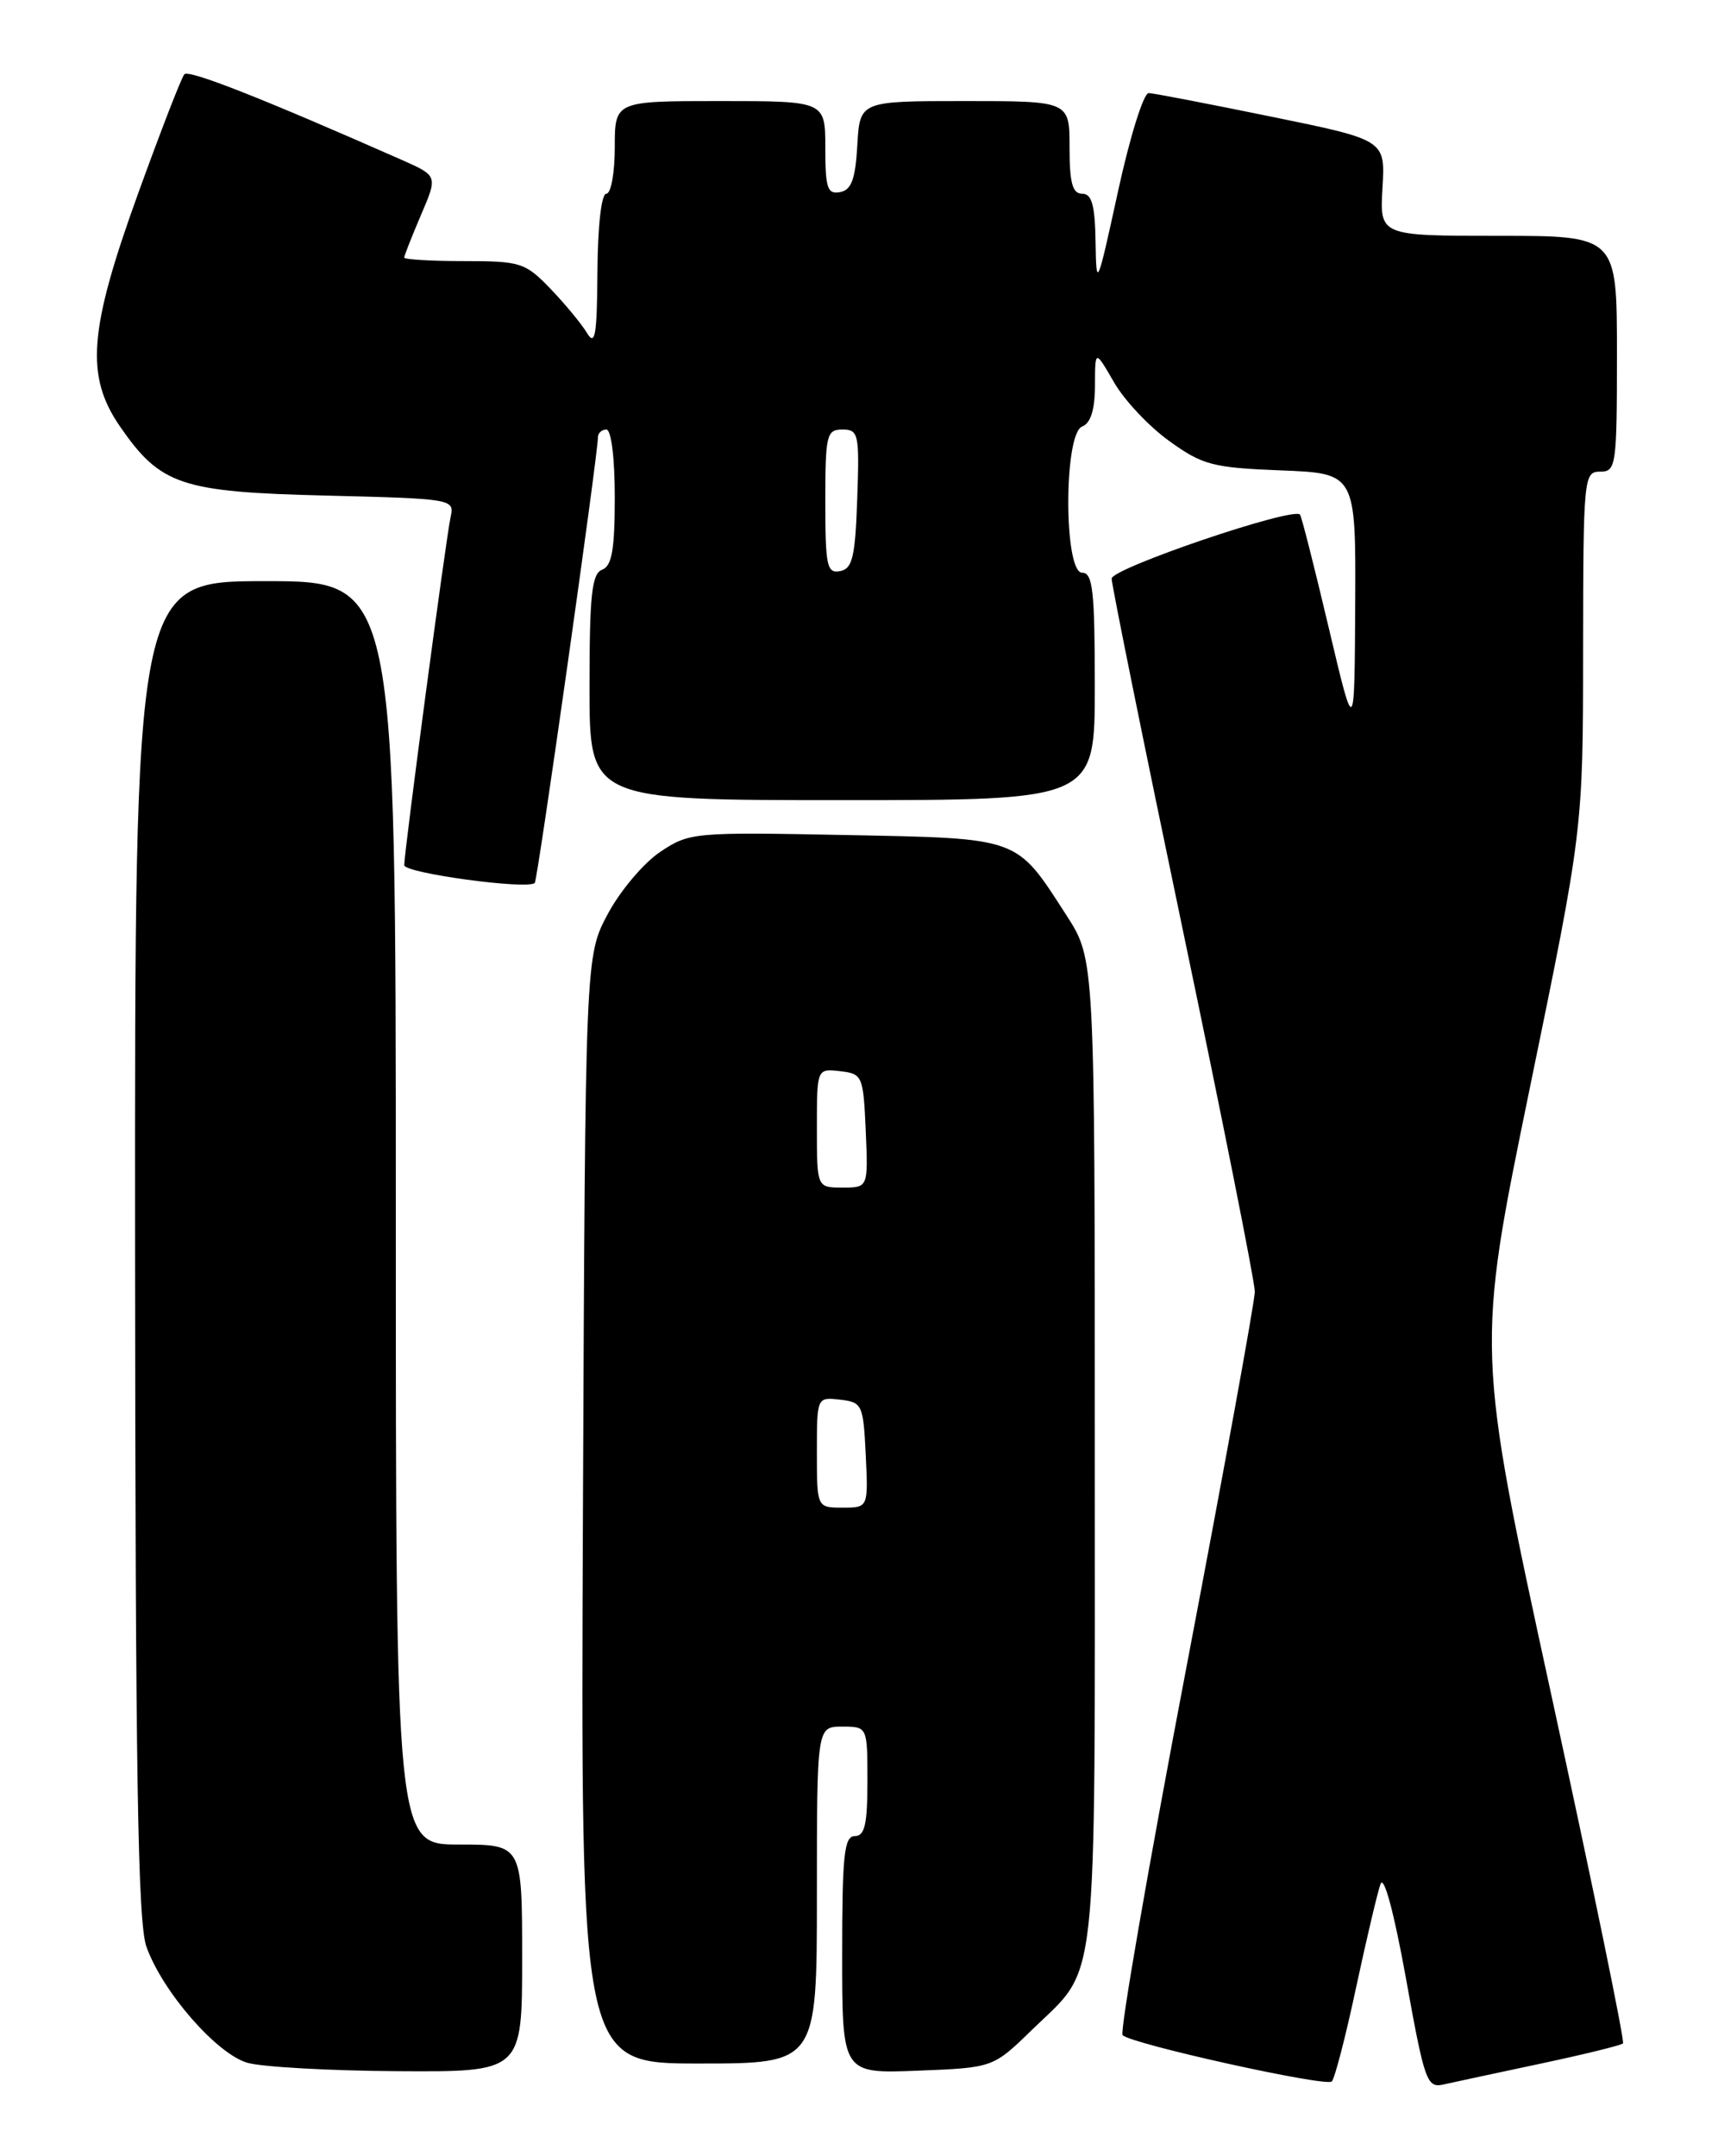 <?xml version="1.0" encoding="UTF-8" standalone="no"?>
<!DOCTYPE svg PUBLIC "-//W3C//DTD SVG 1.1//EN" "http://www.w3.org/Graphics/SVG/1.1/DTD/svg11.dtd" >
<svg xmlns="http://www.w3.org/2000/svg" xmlns:xlink="http://www.w3.org/1999/xlink" version="1.1" viewBox="0 0 204 256">
 <g >
 <path fill="currentColor"
d=" M 161.02 236.00 C 162.26 230.22 163.57 224.68 163.93 223.68 C 164.33 222.59 165.54 227.10 166.95 234.91 C 169.15 247.12 169.43 247.93 171.40 247.49 C 172.55 247.23 177.73 246.12 182.91 245.02 C 188.08 243.92 192.50 242.84 192.72 242.61 C 192.94 242.39 189.11 223.76 184.20 201.20 C 175.28 160.20 175.28 160.20 181.62 129.35 C 187.97 98.50 187.97 98.50 187.98 77.25 C 188.00 56.67 188.06 56.00 190.00 56.00 C 191.90 56.00 192.00 55.33 192.00 42.00 C 192.00 28.00 192.00 28.00 177.91 28.00 C 163.83 28.00 163.83 28.00 164.16 22.31 C 164.50 16.62 164.50 16.62 151.00 13.86 C 143.57 12.34 137.01 11.07 136.40 11.05 C 135.80 11.02 134.15 16.29 132.75 22.75 C 130.27 34.13 130.18 34.32 130.09 28.75 C 130.02 24.35 129.65 23.00 128.50 23.00 C 127.35 23.00 127.00 21.72 127.00 17.50 C 127.00 12.00 127.00 12.00 114.55 12.00 C 102.10 12.00 102.10 12.00 101.80 17.24 C 101.57 21.29 101.10 22.56 99.75 22.81 C 98.25 23.10 98.00 22.34 98.00 17.57 C 98.00 12.00 98.00 12.00 85.50 12.00 C 73.00 12.00 73.00 12.00 73.00 17.50 C 73.00 20.52 72.55 23.00 72.00 23.00 C 71.41 23.00 70.98 26.79 70.94 32.25 C 70.89 39.86 70.67 41.15 69.69 39.52 C 69.04 38.44 67.08 36.07 65.35 34.27 C 62.37 31.18 61.81 31.00 55.10 31.00 C 51.19 31.00 48.00 30.81 48.00 30.58 C 48.00 30.35 48.90 28.08 49.99 25.52 C 51.98 20.88 51.98 20.88 47.74 19.00 C 31.14 11.67 22.41 8.23 21.89 8.82 C 21.55 9.19 19.08 15.57 16.39 23.00 C 10.52 39.23 10.11 44.66 14.28 50.68 C 19.08 57.61 21.51 58.42 38.74 58.84 C 53.72 59.21 53.98 59.25 53.51 61.36 C 52.97 63.79 48.00 101.12 48.00 102.72 C 48.00 103.67 62.67 105.66 63.50 104.83 C 63.84 104.50 71.00 53.94 71.00 51.93 C 71.00 51.42 71.45 51.00 72.00 51.00 C 72.58 51.00 73.00 54.34 73.00 59.03 C 73.00 65.25 72.66 67.19 71.50 67.64 C 70.27 68.11 70.00 70.62 70.00 81.61 C 70.00 95.00 70.00 95.00 100.00 95.00 C 130.00 95.00 130.00 95.00 130.00 81.50 C 130.00 70.17 129.76 68.00 128.50 68.00 C 126.30 68.00 126.30 51.48 128.50 50.64 C 129.51 50.25 130.01 48.65 130.02 45.78 C 130.03 41.50 130.03 41.50 132.27 45.37 C 133.49 47.51 136.46 50.66 138.85 52.37 C 142.80 55.22 144.00 55.53 152.10 55.85 C 161.00 56.20 161.00 56.20 160.92 71.85 C 160.84 87.50 160.84 87.50 157.77 74.50 C 156.08 67.35 154.55 61.32 154.37 61.10 C 153.57 60.14 132.00 67.47 132.00 68.70 C 132.00 69.42 135.82 88.30 140.50 110.65 C 145.18 132.99 149.00 152.21 149.00 153.35 C 149.00 154.49 145.32 174.67 140.83 198.21 C 136.34 221.74 132.95 241.28 133.30 241.63 C 134.35 242.69 157.45 247.80 158.14 247.13 C 158.49 246.78 159.79 241.78 161.02 236.00 Z  M 62.00 232.50 C 62.00 219.00 62.00 219.00 54.50 219.00 C 47.00 219.00 47.00 219.00 47.00 144.00 C 47.00 69.00 47.00 69.00 31.50 69.00 C 16.00 69.00 16.00 69.00 16.04 148.25 C 16.08 210.70 16.36 228.27 17.39 231.14 C 19.29 236.47 25.72 243.85 29.37 244.91 C 31.09 245.41 39.14 245.86 47.25 245.91 C 62.00 246.00 62.00 246.00 62.00 232.50 Z  M 122.54 241.00 C 130.51 233.24 130.00 237.92 130.00 172.50 C 130.00 113.90 130.00 113.90 126.65 108.70 C 120.58 99.30 121.30 99.56 100.37 99.14 C 82.38 98.79 81.86 98.83 78.40 101.14 C 76.45 102.44 73.65 105.75 72.18 108.50 C 69.50 113.50 69.50 113.50 69.22 179.25 C 68.94 245.00 68.94 245.00 82.97 245.00 C 97.00 245.00 97.00 245.00 97.00 225.00 C 97.00 205.00 97.00 205.00 100.00 205.00 C 103.00 205.00 103.00 205.00 103.00 211.50 C 103.00 216.61 102.68 218.00 101.50 218.00 C 100.24 218.00 100.00 220.23 100.00 232.10 C 100.00 246.20 100.00 246.20 108.96 245.85 C 117.92 245.50 117.92 245.50 122.54 241.00 Z  M 98.00 59.57 C 98.00 51.61 98.15 51.00 100.04 51.00 C 101.95 51.00 102.06 51.52 101.79 59.24 C 101.55 66.15 101.22 67.53 99.75 67.81 C 98.19 68.11 98.00 67.20 98.00 59.57 Z  M 97.00 172.43 C 97.00 165.87 97.00 165.87 99.75 166.18 C 102.39 166.49 102.51 166.76 102.80 172.75 C 103.10 179.00 103.10 179.00 100.05 179.00 C 97.00 179.00 97.00 179.00 97.00 172.43 Z  M 97.00 133.93 C 97.00 126.87 97.00 126.87 99.75 127.18 C 102.41 127.49 102.51 127.71 102.80 134.25 C 103.09 141.00 103.09 141.00 100.05 141.00 C 97.00 141.00 97.00 141.00 97.00 133.93 Z "/>
</g>
</svg>